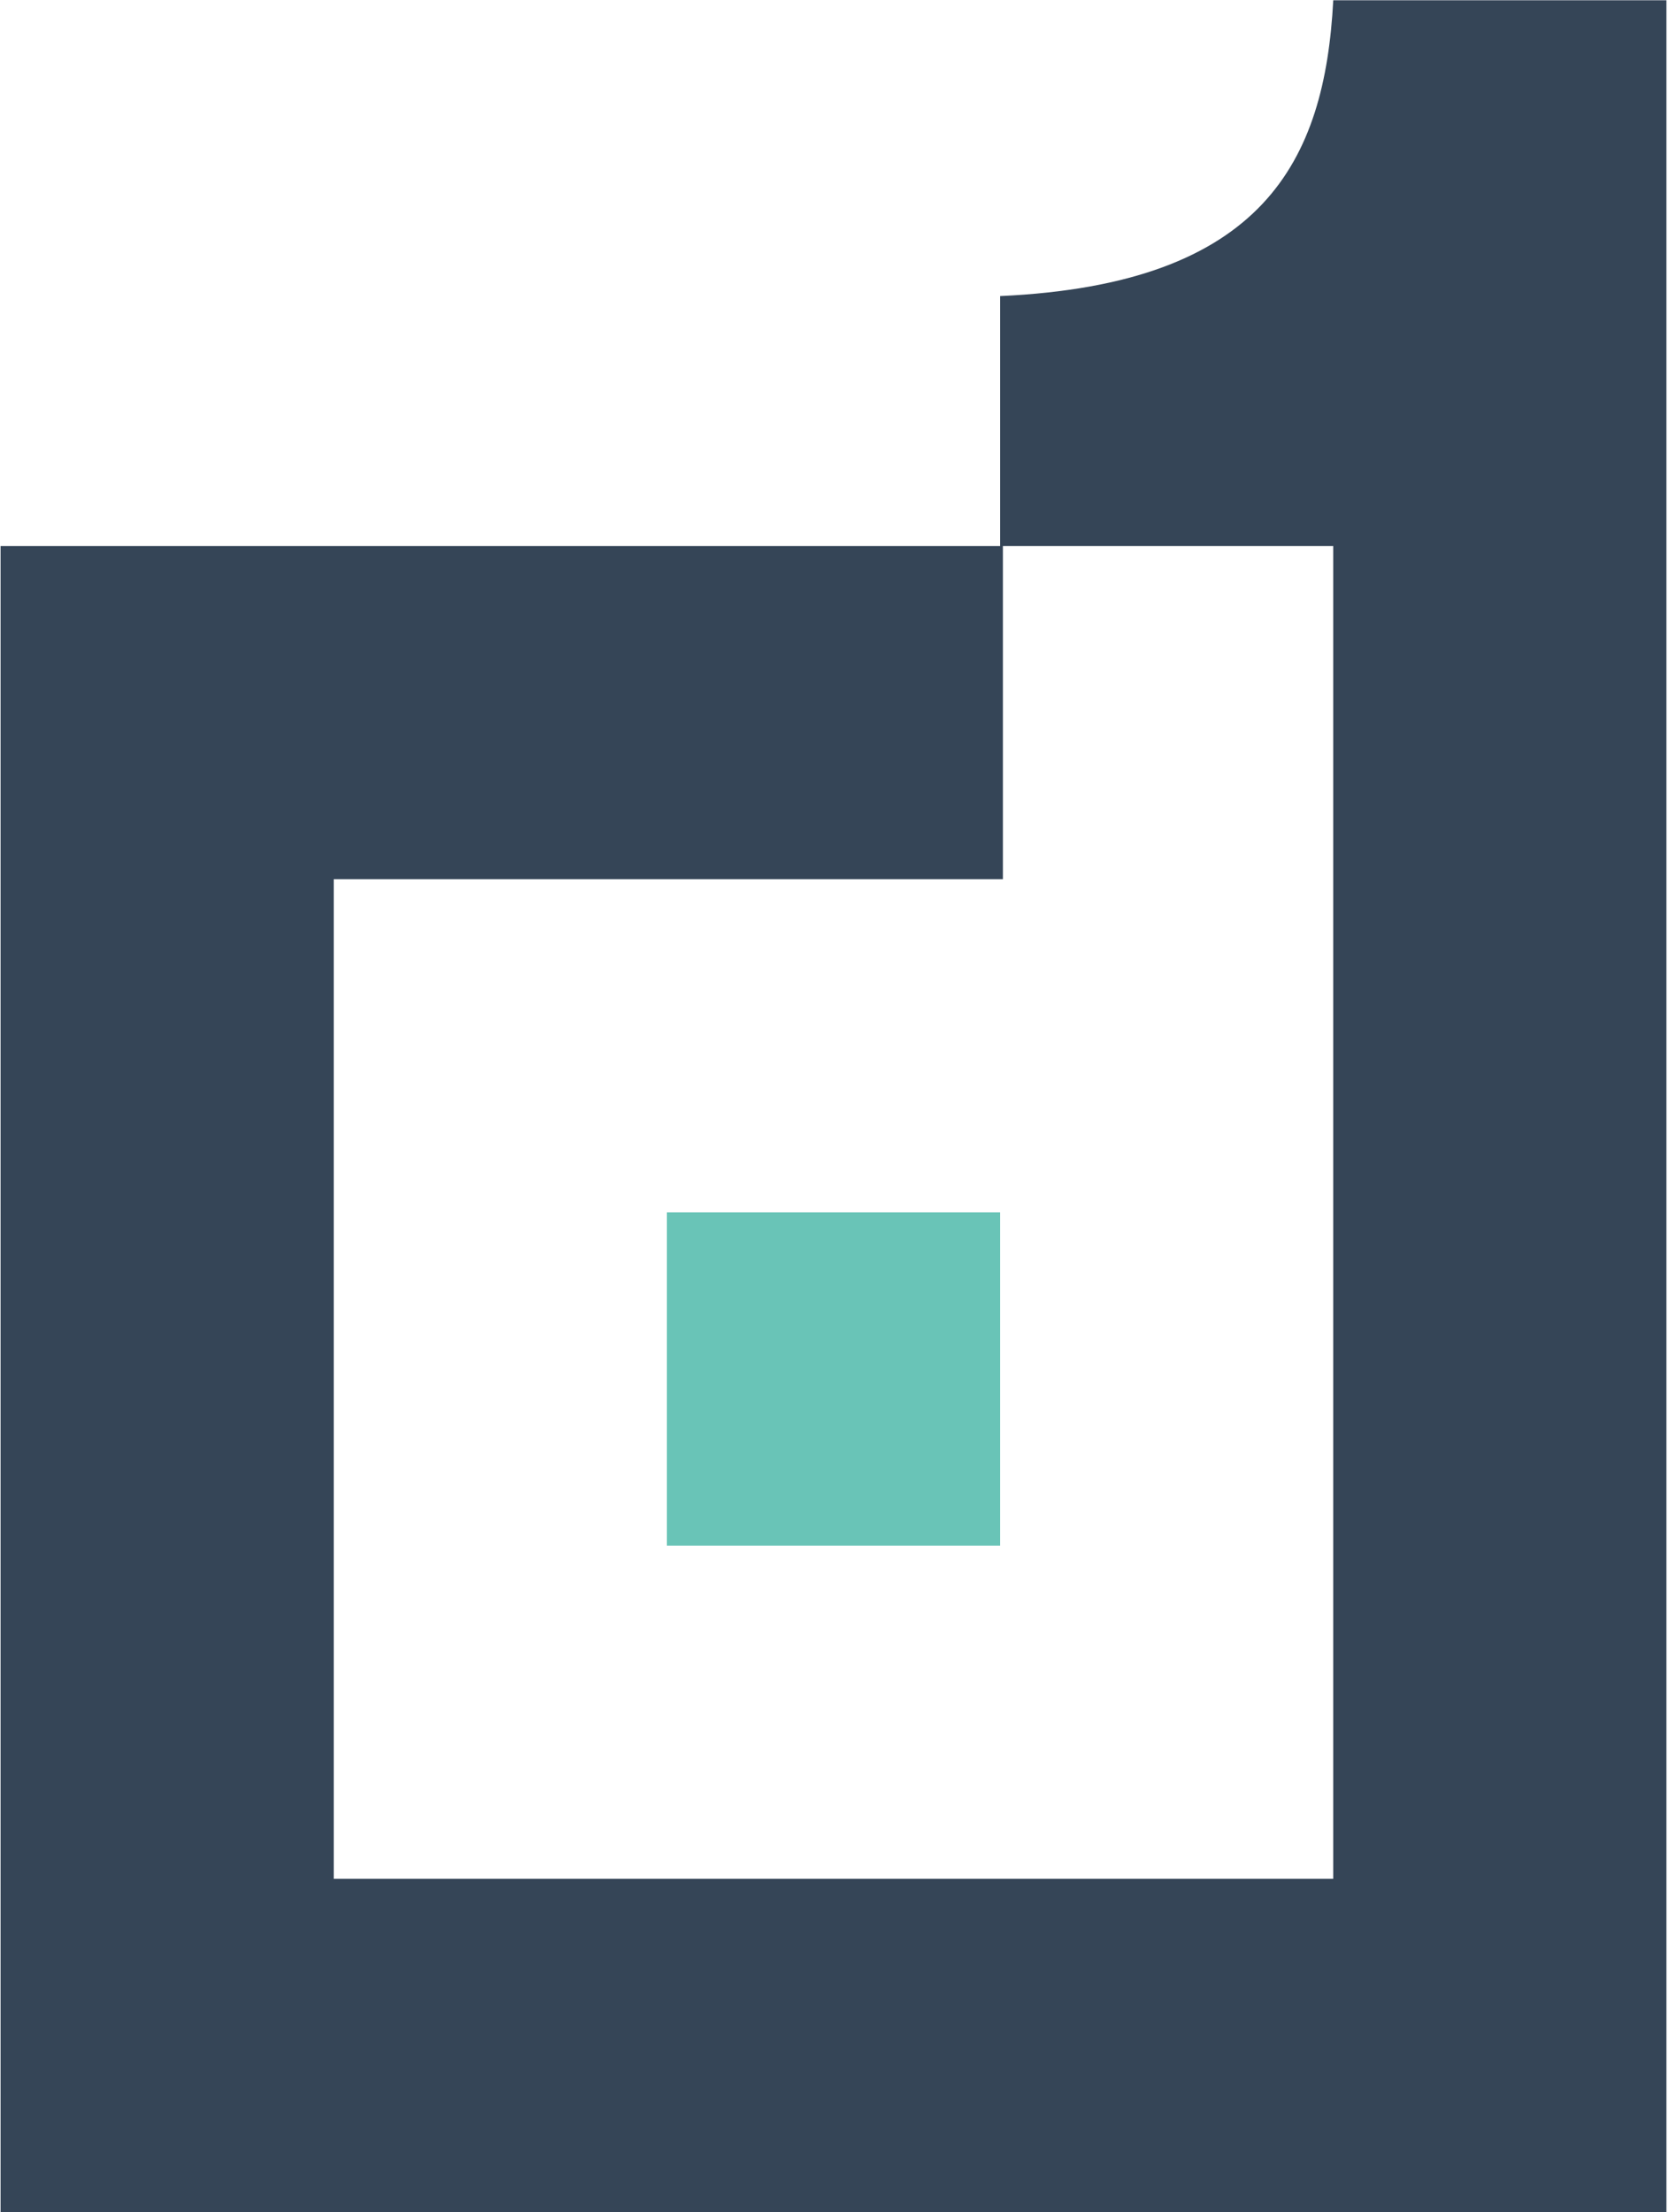 <?xml version="1.0" encoding="UTF-8" standalone="no"?>
<!DOCTYPE svg PUBLIC "-//W3C//DTD SVG 1.1//EN" "http://www.w3.org/Graphics/SVG/1.1/DTD/svg11.dtd">
<svg width="100%" height="100%" viewBox="0 0 378 501" version="1.1" xmlns="http://www.w3.org/2000/svg" xmlns:xlink="http://www.w3.org/1999/xlink" xml:space="preserve" xmlns:serif="http://www.serif.com/" style="fill-rule:evenodd;clip-rule:evenodd;stroke-linejoin:round;stroke-miterlimit:2;">
    <g transform="matrix(1,0,0,1,-1565.3,-807)">
        <g transform="matrix(4.167,0,0,4.167,0,0)">
            <rect x="411.889" y="259.553" width="18.109" height="18.109" style="fill:rgb(105,196,183);"/>
        </g>
        <g transform="matrix(4.167,0,0,4.167,0,0)">
            <path d="M466.215,313.879L375.673,313.879L375.673,223.336L429.998,223.336L429.998,209.755C444.321,209.105 447.648,202.418 448.106,193.68L466.215,193.68L466.215,313.879ZM430.152,223.336L430.152,241.445L393.781,241.445L393.781,295.77L448.106,295.77L448.106,223.336L430.152,223.336Z" style="fill:rgb(53,69,87);"/>
        </g>
    </g>
</svg>
